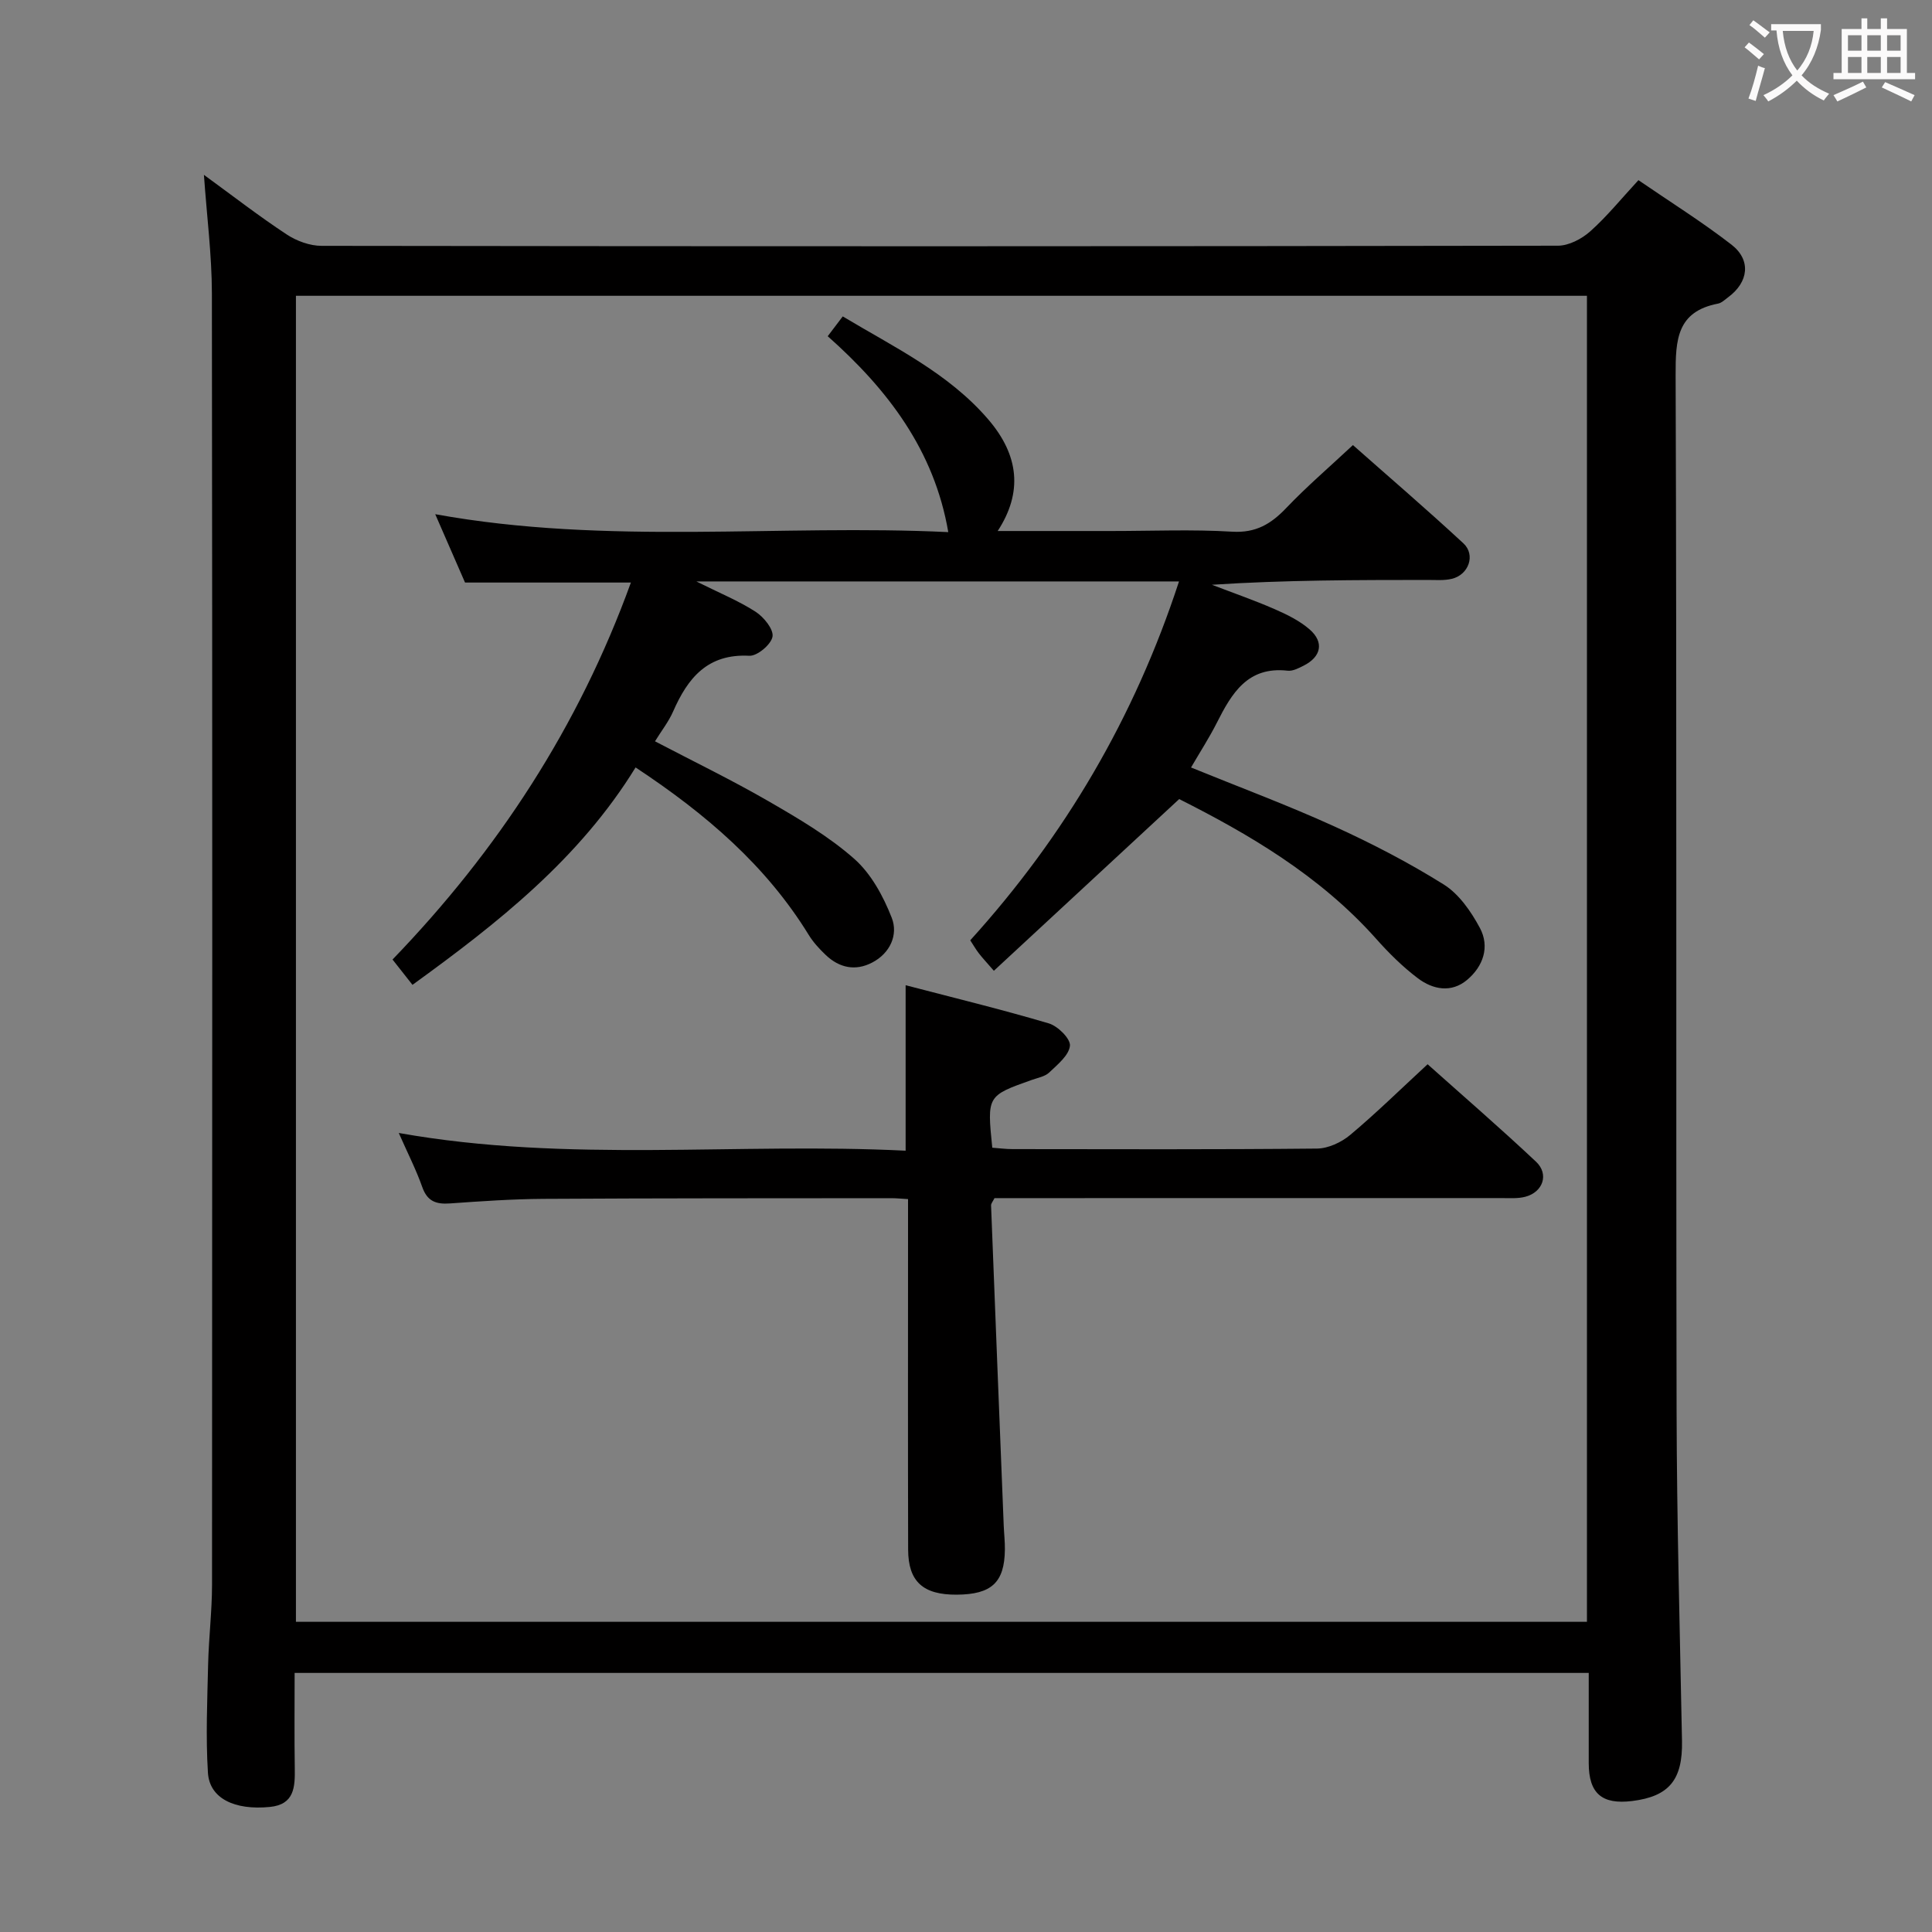 <svg enable-background="new 0 0 400 400" viewBox="0 0 400 400" xmlns="http://www.w3.org/2000/svg"><rect x="0" y="0" width="400" height="400" fill="#808080" stroke="none"/><g fill="#010000"><path d="m42.22 36.2c6.09 4.44 11.47 8.61 17.14 12.34 2.06 1.36 4.8 2.36 7.23 2.36 85.32.12 170.64.12 255.95-.03 2.26 0 4.94-1.4 6.7-2.97 3.45-3.07 6.38-6.71 9.98-10.6 6.5 4.46 13.11 8.59 19.25 13.34 4.14 3.2 3.56 7.78-.67 10.9-.67.49-1.34 1.17-2.1 1.32-8.53 1.64-8.8 7.49-8.78 14.75.25 71.49.06 142.97.2 214.46.05 22.8.68 45.6 1.12 68.39.15 7.99-2.63 11.47-10.31 12.42-6.28.78-8.99-1.57-9-7.84-.01-6.13 0-12.26 0-18.68-89.37 0-178.28 0-267.93 0 0 6.55-.07 13.14.03 19.73.06 3.9-.07 7.52-5.17 8.02-7.31.72-12.48-1.77-12.81-7.08-.47-7.46-.13-14.97.04-22.46.13-5.48.8-10.96.81-16.44.05-89.15.08-178.3-.03-267.45-.02-7.91-1.04-15.82-1.65-24.48zm286.34 299.58c0-91.81 0-183.16 0-274.54-89.27 0-178.17 0-267.29 0v274.54z"/><path d="m131.59 158.89c-11.65 18.93-28.49 32.2-46.19 45.01-1.24-1.58-2.54-3.22-4.13-5.24 21.75-22.55 38.51-48.14 49.35-78.05-11.79 0-22.81 0-34.34 0-1.9-4.35-4-9.18-6.17-14.15 35.66 6.48 71.44 2.03 106.22 3.71-2.9-16.94-12.54-29.54-24.96-40.56 1.16-1.52 2.03-2.67 3.11-4.1 10.7 6.41 21.86 11.73 30.08 21.27 6.45 7.48 7.21 15.18 2 23.16h23.58c8.33 0 16.68-.36 24.98.14 4.89.29 8.02-1.59 11.17-4.89 4.24-4.45 8.93-8.47 13.82-13.04 7.3 6.46 15.22 13.25 22.87 20.34 2.58 2.39 1.1 6.52-2.4 7.35-1.59.38-3.31.23-4.97.23-14.8.01-29.6.01-44.7 1 4.34 1.67 8.74 3.19 13 5.05 2.55 1.11 5.17 2.4 7.24 4.2 3.04 2.65 2.39 5.67-1.25 7.5-1.03.52-2.25 1.16-3.3 1.04-8.31-.94-11.59 4.7-14.68 10.81-1.56 3.08-3.45 6-5.33 9.23 10.01 4.08 19.91 7.76 29.5 12.12 7.84 3.56 15.55 7.55 22.83 12.11 3.16 1.98 5.65 5.59 7.47 8.98 2.1 3.92.69 7.98-2.66 10.78-3.26 2.73-7.07 1.98-10.15-.33-3.16-2.38-6.03-5.23-8.67-8.2-11.75-13.2-26.64-21.8-40.77-28.92-13.1 12.14-25.59 23.71-38.37 35.55-1.67-1.93-2.44-2.74-3.12-3.63-.6-.78-1.1-1.65-1.77-2.68 19.58-21.6 34.01-46.13 43.22-74.3-33.28 0-65.94 0-99.93 0 4.84 2.42 8.78 4.02 12.29 6.29 1.68 1.09 3.74 3.63 3.48 5.14-.28 1.62-3.16 4.04-4.79 3.96-8.65-.46-12.75 4.59-15.79 11.54-.92 2.1-2.39 3.96-3.75 6.17 8.01 4.19 15.89 8.01 23.46 12.38 6.18 3.57 12.46 7.25 17.77 11.93 3.51 3.09 6.05 7.78 7.79 12.24 1.36 3.49-.32 7.32-4.06 9.26-3.47 1.81-6.8 1.1-9.61-1.57-1.31-1.25-2.59-2.63-3.53-4.17-8.82-14.34-21.23-25.01-35.84-34.66z"/><path d="m188 248.26c-1.52-.09-2.48-.19-3.45-.19-24 .02-47.99 0-71.99.14-6.48.04-12.96.49-19.43.95-2.85.2-4.66-.44-5.7-3.38-1.26-3.57-3-6.98-4.87-11.21 35.18 6.26 70.03 1.92 104.94 3.67 0-11.53 0-22.39 0-34.26 9.96 2.6 19.87 5.01 29.64 7.9 1.87.55 4.53 3.19 4.38 4.63-.2 1.98-2.56 3.89-4.28 5.53-.89.85-2.39 1.11-3.63 1.55-9.26 3.29-9.26 3.28-8.17 14.03 1.36.1 2.8.29 4.23.29 21 .02 42 .1 62.99-.11 2.33-.02 5.05-1.29 6.88-2.82 5.35-4.48 10.35-9.39 16.03-14.64 6.97 6.23 14.85 13.04 22.44 20.17 2.75 2.58 1.46 6.31-2.22 7.27-1.57.41-3.31.27-4.97.27-33.16.01-66.33.01-99.49.01-1.82 0-3.64 0-5.43 0-.32.66-.72 1.09-.71 1.51.85 22.1 1.74 44.2 2.62 66.29.07 1.66.26 3.32.24 4.98-.08 6.8-2.75 9.27-9.98 9.32-6.95.04-10.03-2.7-10.05-9.33-.06-22.16-.02-44.33-.02-66.49 0-1.82 0-3.65 0-6.08z"/></g><path d="m362.1 8.8c1.1.8 2.1 1.6 3.1 2.4l-1 1.1c-1.3-1.1-2.3-2-3-2.5zm1.9 4.8c.5.2.9.4 1.4.5-.6 2.3-1.3 4.5-1.9 6.8l-1.5-.5c.8-2.1 1.4-4.3 2-6.8zm-1-9.4c1.3.9 2.4 1.8 3.4 2.5l-1 1.1c-1.4-1.2-2.4-2.1-3.2-2.6zm3.7 2.2v-1.4h10.3v1.2c-.5 3.6-1.8 6.8-4 9.4 1.5 1.6 3.4 2.8 5.7 3.8-.3.4-.7.8-1.1 1.4-2.3-1.1-4.1-2.5-5.6-4.1-1.6 1.6-3.6 3.1-5.9 4.3-.3-.5-.7-.9-1-1.3 2.4-1.1 4.4-2.5 6-4.1-1.9-2.5-3-5.6-3.3-9.3h-1.1zm8.8 0h-6.4c.3 3.3 1.3 6 3 8.2 2-2.3 3.1-5.1 3.4-8.2z" fill="#fbfafa"/><path d="m385.3 3.8h1.3v2.2h2.8v-2.2h1.3v2.2h4.1v9.1h1.7v1.3h-16.9v-1.3h1.7v-9.1h4.1v-2.2zm.4 13.1.7 1.2c-1.8.9-3.8 1.9-6 2.9-.2-.4-.5-.8-.8-1.3 2.3-1 4.3-1.9 6.1-2.8zm-3.1-6.4h2.8v-3.2h-2.8zm0 4.6h2.8v-3.3h-2.8zm4-4.6h2.8v-3.2h-2.8zm0 4.6h2.8v-3.3h-2.8zm3.7 1.9c2.1.9 4.1 1.8 6.1 2.7l-.7 1.3c-2.2-1.1-4.2-2-6.1-2.9zm3.2-9.7h-2.8v3.2h2.8zm-2.8 7.8h2.8v-3.3h-2.8z" fill="#fbfafa"/></svg>